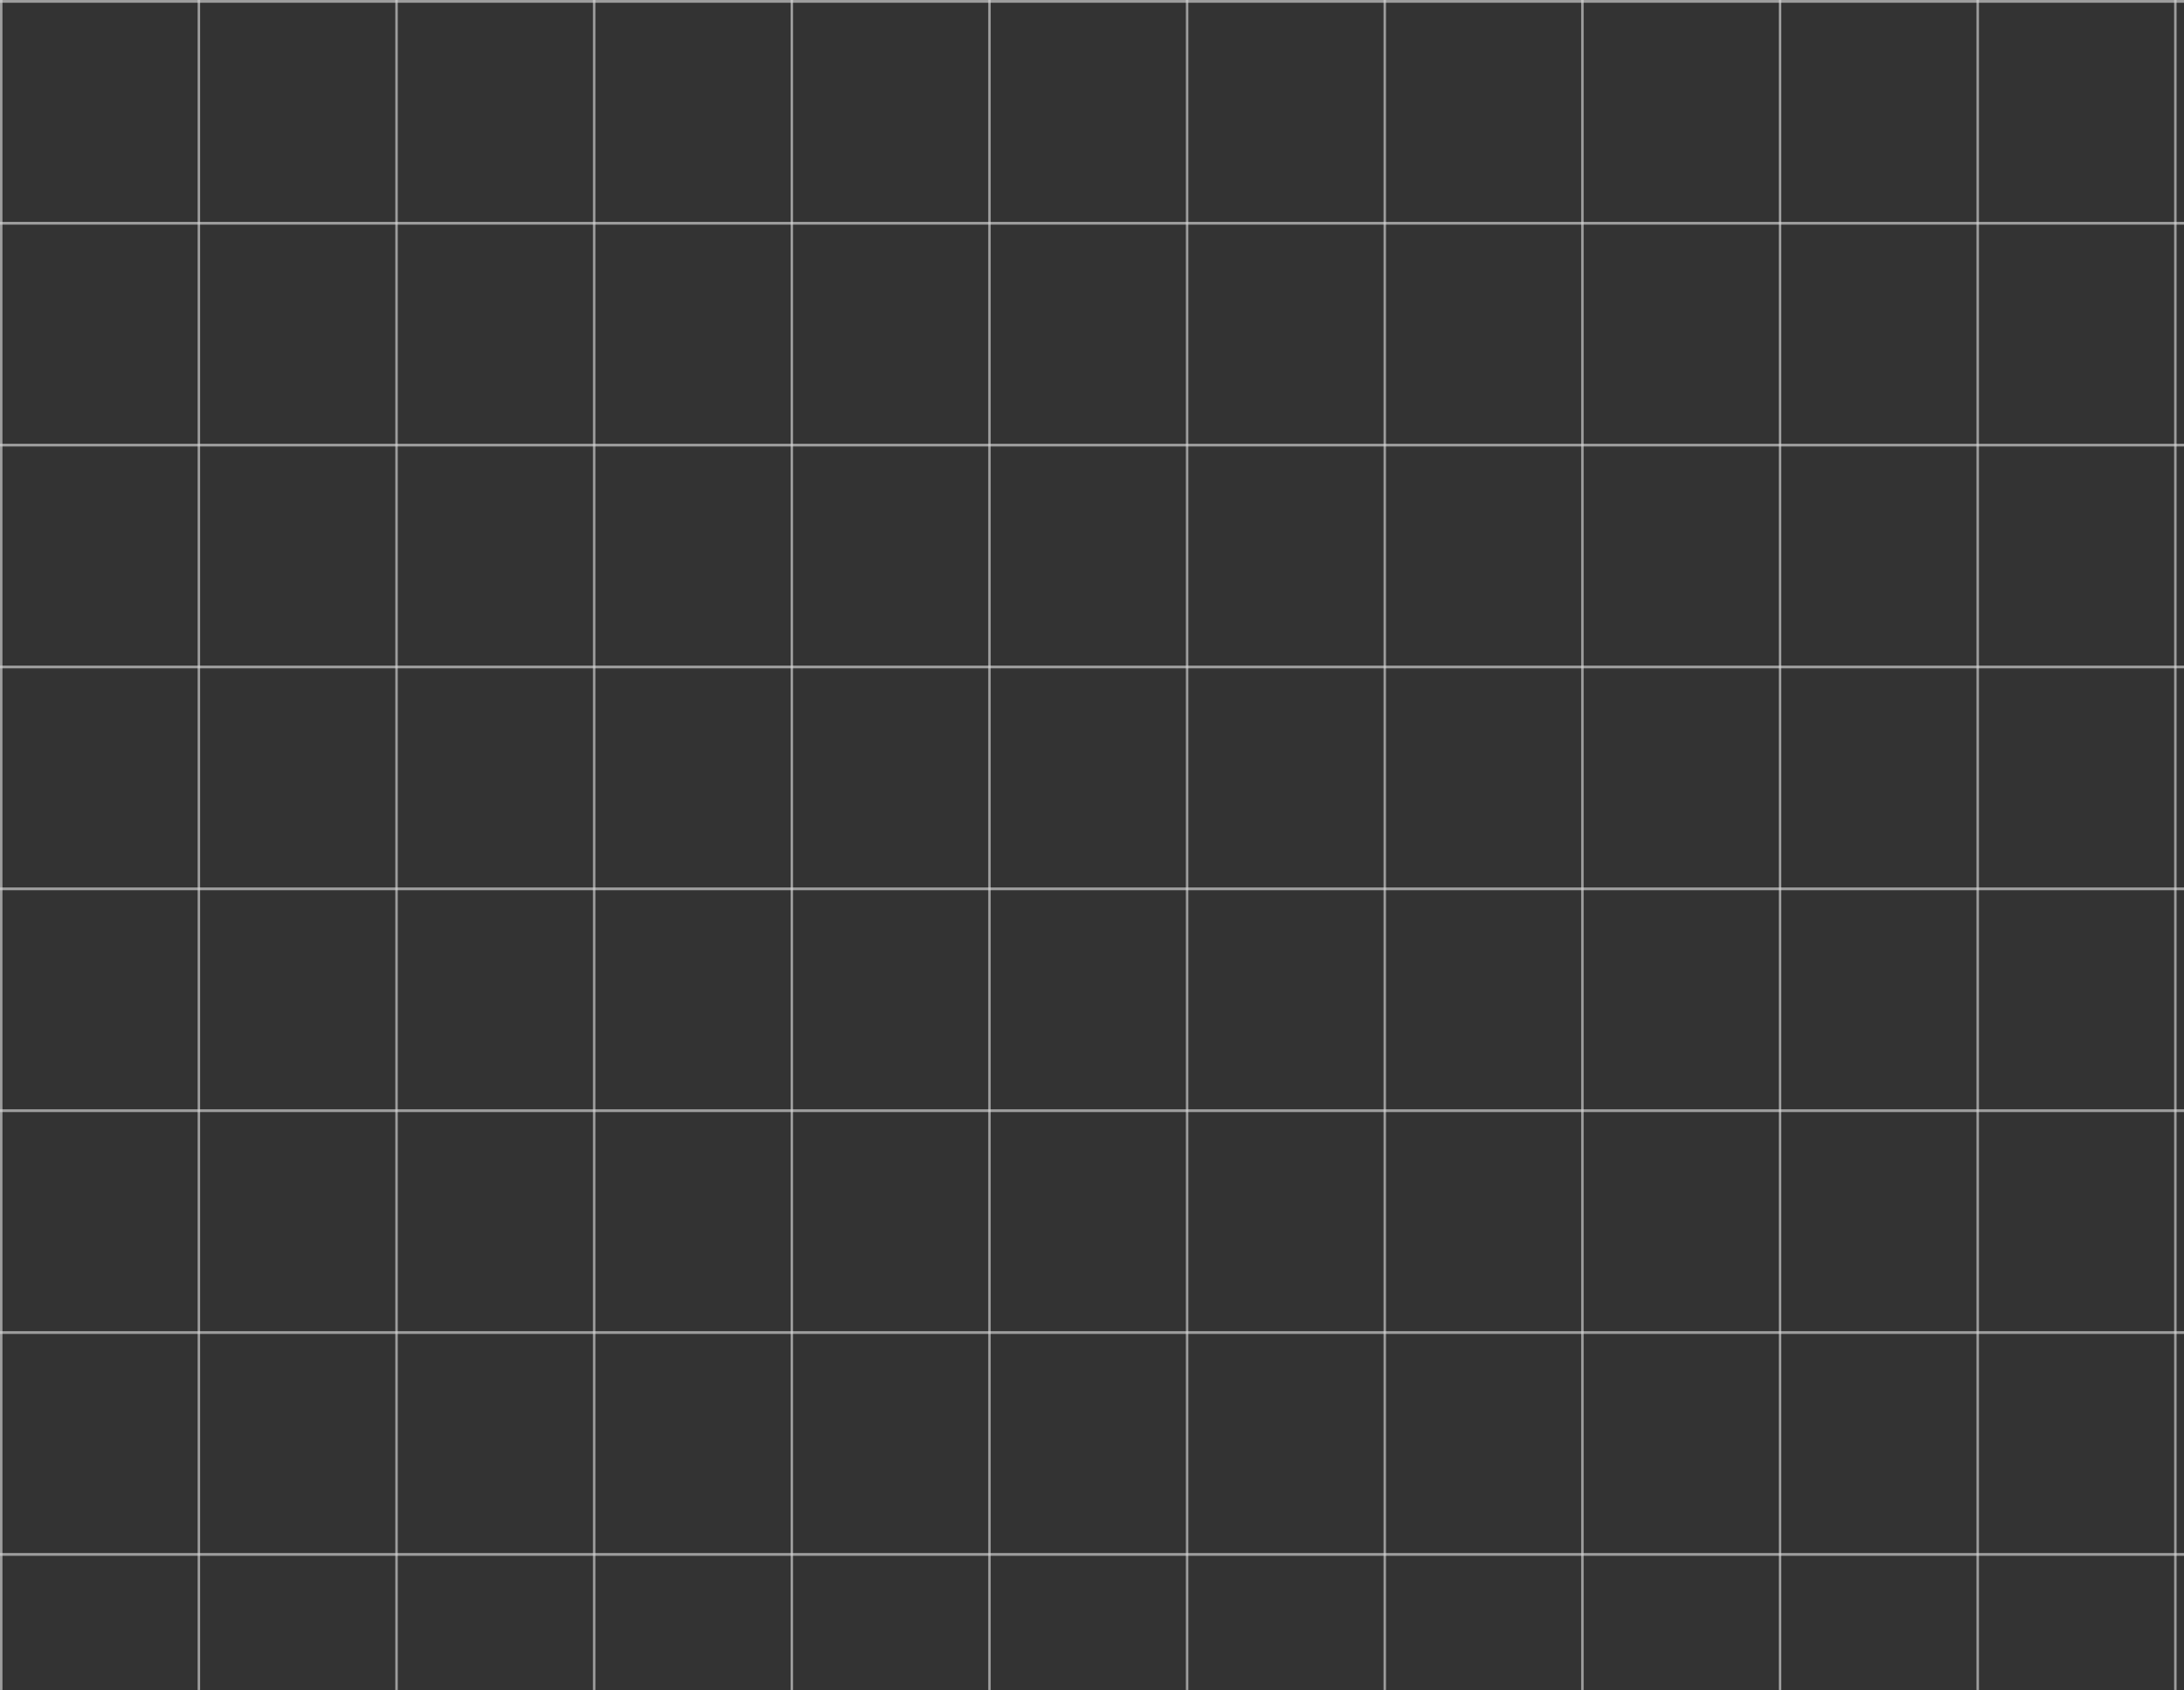 <svg width="938" height="726" viewBox="0 0 938 726" fill="none" xmlns="http://www.w3.org/2000/svg">
<rect x="0" y="0" width="938" height="726" fill="#333333" stroke="none"/>
<g opacity="0.8">
<path d="M0 0H938V1.191H0V0Z" fill="white" fill-opacity="0.65"/>
<path d="M0 95.31H938V96.501H0V95.31Z" fill="white" fill-opacity="0.65"/>
<path d="M0 190.62H938V191.811H0V190.62Z" fill="white" fill-opacity="0.65"/>
<path d="M0 285.93H938V287.121H0V285.93Z" fill="white" fill-opacity="0.65"/>
<path d="M0 381.24H938V382.431H0V381.24Z" fill="white" fill-opacity="0.65"/>
<path d="M0 476.55H938V477.741H0V476.55Z" fill="white" fill-opacity="0.65"/>
<path d="M0 571.86H938V573.051H0V571.86Z" fill="white" fill-opacity="0.65"/>
<path d="M0 667.17H938V668.361H0V667.17Z" fill="white" fill-opacity="0.65"/>
<path d="M0 762.48H938V763.671H0V762.48Z" fill="white" fill-opacity="0.65"/>
<path d="M0 857.79H938V858.981H0V857.79Z" fill="white" fill-opacity="0.65"/>
<path d="M0 0H1.061V884H0V0Z" fill="white" fill-opacity="0.65"/>
<path d="M84.887 0H85.948V884H84.887V0Z" fill="white" fill-opacity="0.65"/>
<path d="M169.774 0H170.835V884H169.774V0Z" fill="white" fill-opacity="0.65"/>
<path d="M254.661 0H255.722V884H254.661V0Z" fill="white" fill-opacity="0.65"/>
<path d="M339.547 0H340.609V884H339.547V0Z" fill="white" fill-opacity="0.65"/>
<path d="M424.434 0H425.495V884H424.434V0Z" fill="white" fill-opacity="0.65"/>
<path d="M509.321 0H510.382V884H509.321V0Z" fill="white" fill-opacity="0.65"/>
<path d="M594.208 0H595.269V884H594.208V0Z" fill="white" fill-opacity="0.65"/>
<path d="M679.095 0H680.156V884H679.095V0Z" fill="white" fill-opacity="0.65"/>
<path d="M763.982 0H765.043V884H763.982V0Z" fill="white" fill-opacity="0.65"/>
<path d="M848.869 0H849.93V884H848.869V0Z" fill="white" fill-opacity="0.65"/>
<path d="M933.756 0H934.817V884H933.756V0Z" fill="white" fill-opacity="0.65"/>
</g>
</svg>
